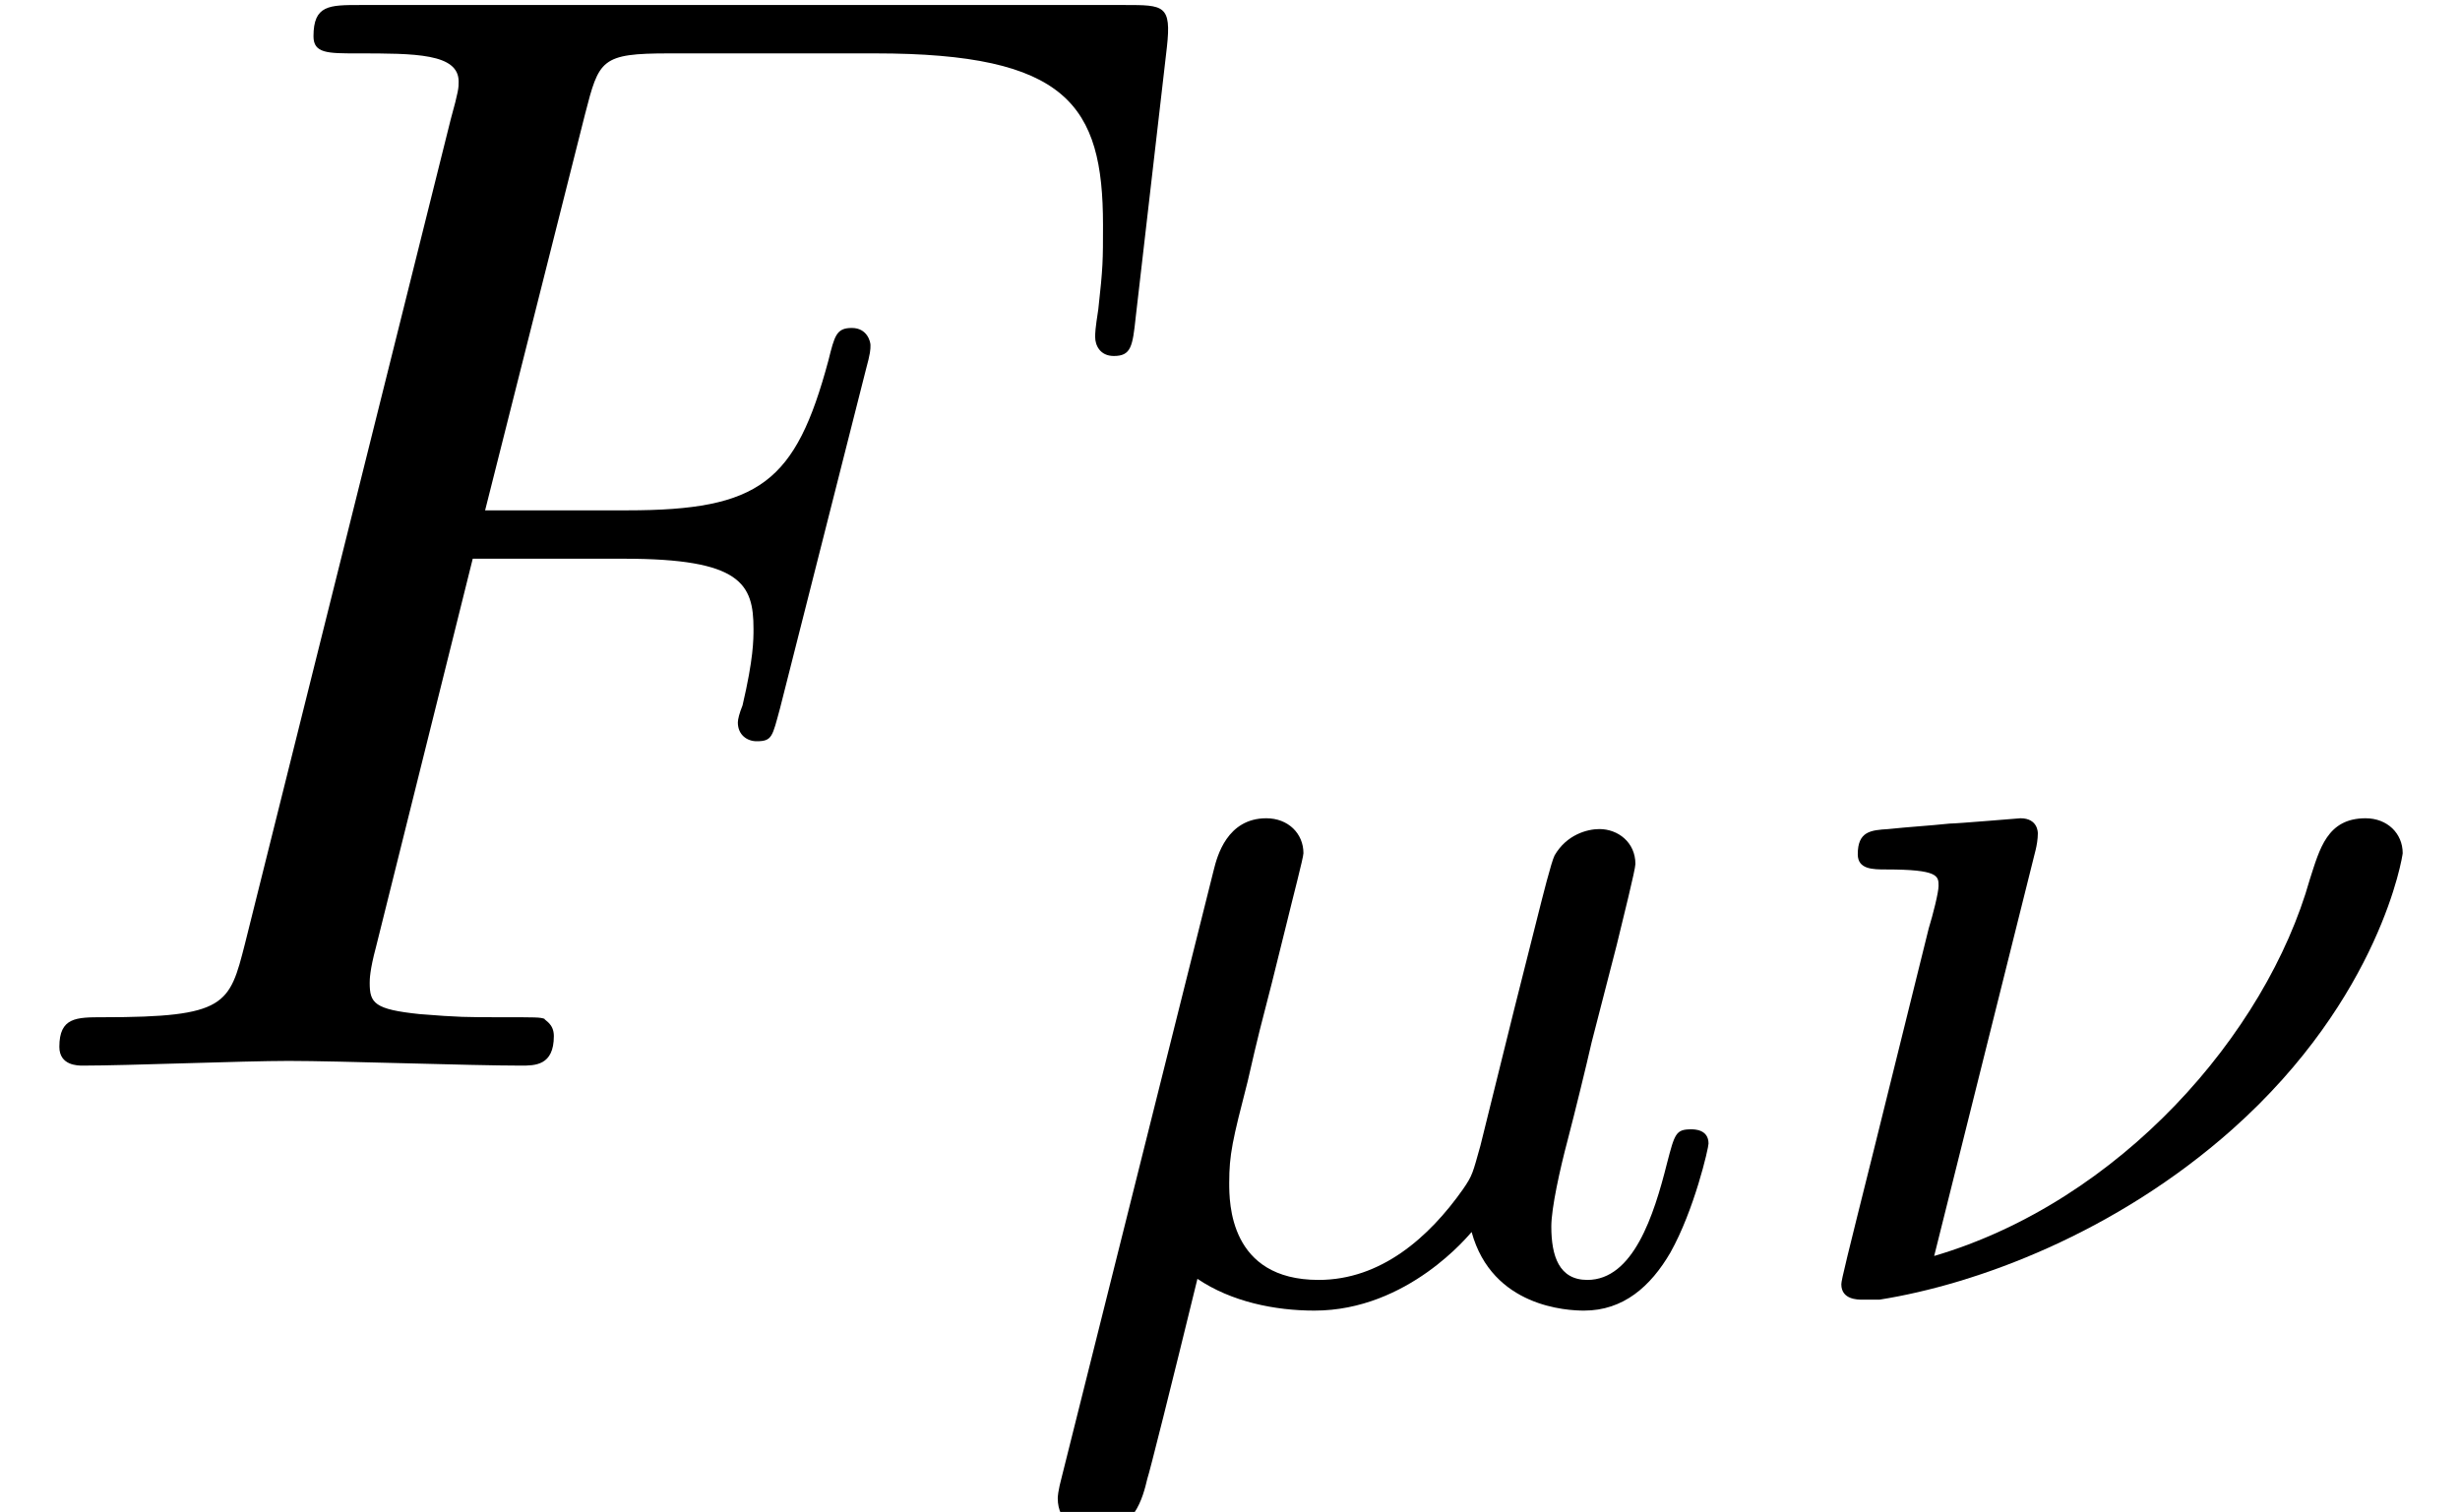 <?xml version='1.0' encoding='UTF-8'?>
<!-- This file was generated by dvisvgm 3.2.2 -->
<svg version='1.1' xmlns='http://www.w3.org/2000/svg' xmlns:xlink='http://www.w3.org/1999/xlink' width='15.71pt' height='9.658pt' viewBox='163.752 -10.394 15.71 9.658'>
<defs>
<path id='g0-70' d='M3.019-3.238H3.985C4.732-3.238 4.812-3.078 4.812-2.79C4.812-2.72 4.812-2.6 4.742-2.301C4.722-2.252 4.712-2.212 4.712-2.192C4.712-2.112 4.772-2.072 4.832-2.072C4.932-2.072 4.932-2.102 4.981-2.281L5.529-4.443C5.559-4.553 5.559-4.573 5.559-4.603C5.559-4.623 5.539-4.712 5.44-4.712S5.33-4.663 5.29-4.503C5.081-3.726 4.852-3.547 4.005-3.547H3.098L3.736-6.077C3.826-6.426 3.836-6.466 4.274-6.466H5.589C6.814-6.466 7.044-6.137 7.044-5.37C7.044-5.141 7.044-5.101 7.014-4.832C6.994-4.702 6.994-4.682 6.994-4.653C6.994-4.603 7.024-4.533 7.113-4.533C7.223-4.533 7.233-4.593 7.253-4.782L7.452-6.506C7.482-6.775 7.432-6.775 7.183-6.775H2.301C2.102-6.775 2.002-6.775 2.002-6.575C2.002-6.466 2.092-6.466 2.281-6.466C2.65-6.466 2.929-6.466 2.929-6.286C2.929-6.247 2.929-6.227 2.879-6.047L1.564-.777C1.465-.389 1.445-.309 .658-.309C.488-.309 .379-.309 .379-.12C.379 0 .498 0 .528 0C.817 0 1.554-.03 1.843-.03C2.172-.03 2.999 0 3.328 0C3.417 0 3.537 0 3.537-.189C3.537-.269 3.477-.289 3.477-.299C3.447-.309 3.427-.309 3.198-.309C2.979-.309 2.929-.309 2.68-.329C2.391-.359 2.361-.399 2.361-.528C2.361-.548 2.361-.608 2.401-.757L3.019-3.238Z'/>
<path id='g1-22' d='M.377 1.123C.349 1.227 .349 1.262 .349 1.269C.349 1.423 .474 1.492 .586 1.492C.837 1.492 .893 1.262 .921 1.144C.934 1.109 1.074 .551 1.241-.133C1.458 .014 1.736 .07 1.988 .07C2.587 .07 2.978-.418 2.992-.432C3.124 .049 3.605 .07 3.71 .07C3.961 .07 4.135-.084 4.261-.3C4.414-.572 4.505-.969 4.505-.997C4.505-1.088 4.414-1.088 4.394-1.088C4.296-1.088 4.289-1.06 4.24-.872C4.156-.537 4.024-.126 3.731-.126C3.55-.126 3.501-.279 3.501-.467C3.501-.586 3.557-.837 3.605-1.018C3.654-1.206 3.724-1.492 3.759-1.646L3.919-2.267C3.961-2.441 4.038-2.748 4.038-2.783C4.038-2.922 3.926-3.006 3.808-3.006C3.731-3.006 3.599-2.971 3.522-2.838C3.501-2.797 3.445-2.573 3.41-2.434L3.264-1.855L3.048-.983C2.999-.809 2.999-.795 2.936-.704C2.72-.398 2.413-.126 2.015-.126C1.444-.126 1.444-.621 1.444-.746C1.444-.928 1.465-1.018 1.562-1.395C1.632-1.702 1.646-1.75 1.716-2.022L1.813-2.413C1.848-2.559 1.918-2.824 1.918-2.852C1.918-2.978 1.82-3.075 1.681-3.075C1.43-3.075 1.367-2.831 1.346-2.748L.377 1.123Z'/>
<path id='g1-23' d='M1.75-2.873C1.757-2.901 1.764-2.943 1.764-2.978C1.764-2.985 1.764-3.075 1.653-3.075C1.646-3.075 1.248-3.041 1.2-3.041C1.067-3.027 .941-3.02 .809-3.006C.697-2.999 .614-2.992 .614-2.845C.614-2.748 .711-2.748 .795-2.748C1.13-2.748 1.13-2.706 1.13-2.643C1.13-2.601 1.095-2.462 1.067-2.371L.718-.962C.544-.265 .509-.126 .509-.098C.509 0 .614 0 .642 0H.753C1.374-.098 2.26-.425 3.006-1.088C3.954-1.932 4.094-2.838 4.094-2.852C4.094-2.978 3.996-3.075 3.857-3.075C3.612-3.075 3.564-2.88 3.501-2.685C3.222-1.695 2.287-.628 1.102-.279L1.75-2.873Z'/>
</defs>
<g id='page1'>
<use x='163.752' y='-3.587' xlink:href='#g0-70'/>
<use x='170.158' y='-2.092' xlink:href='#g1-22'/>
<use x='175.002' y='-2.092' xlink:href='#g1-23'/>
</g>
</svg>